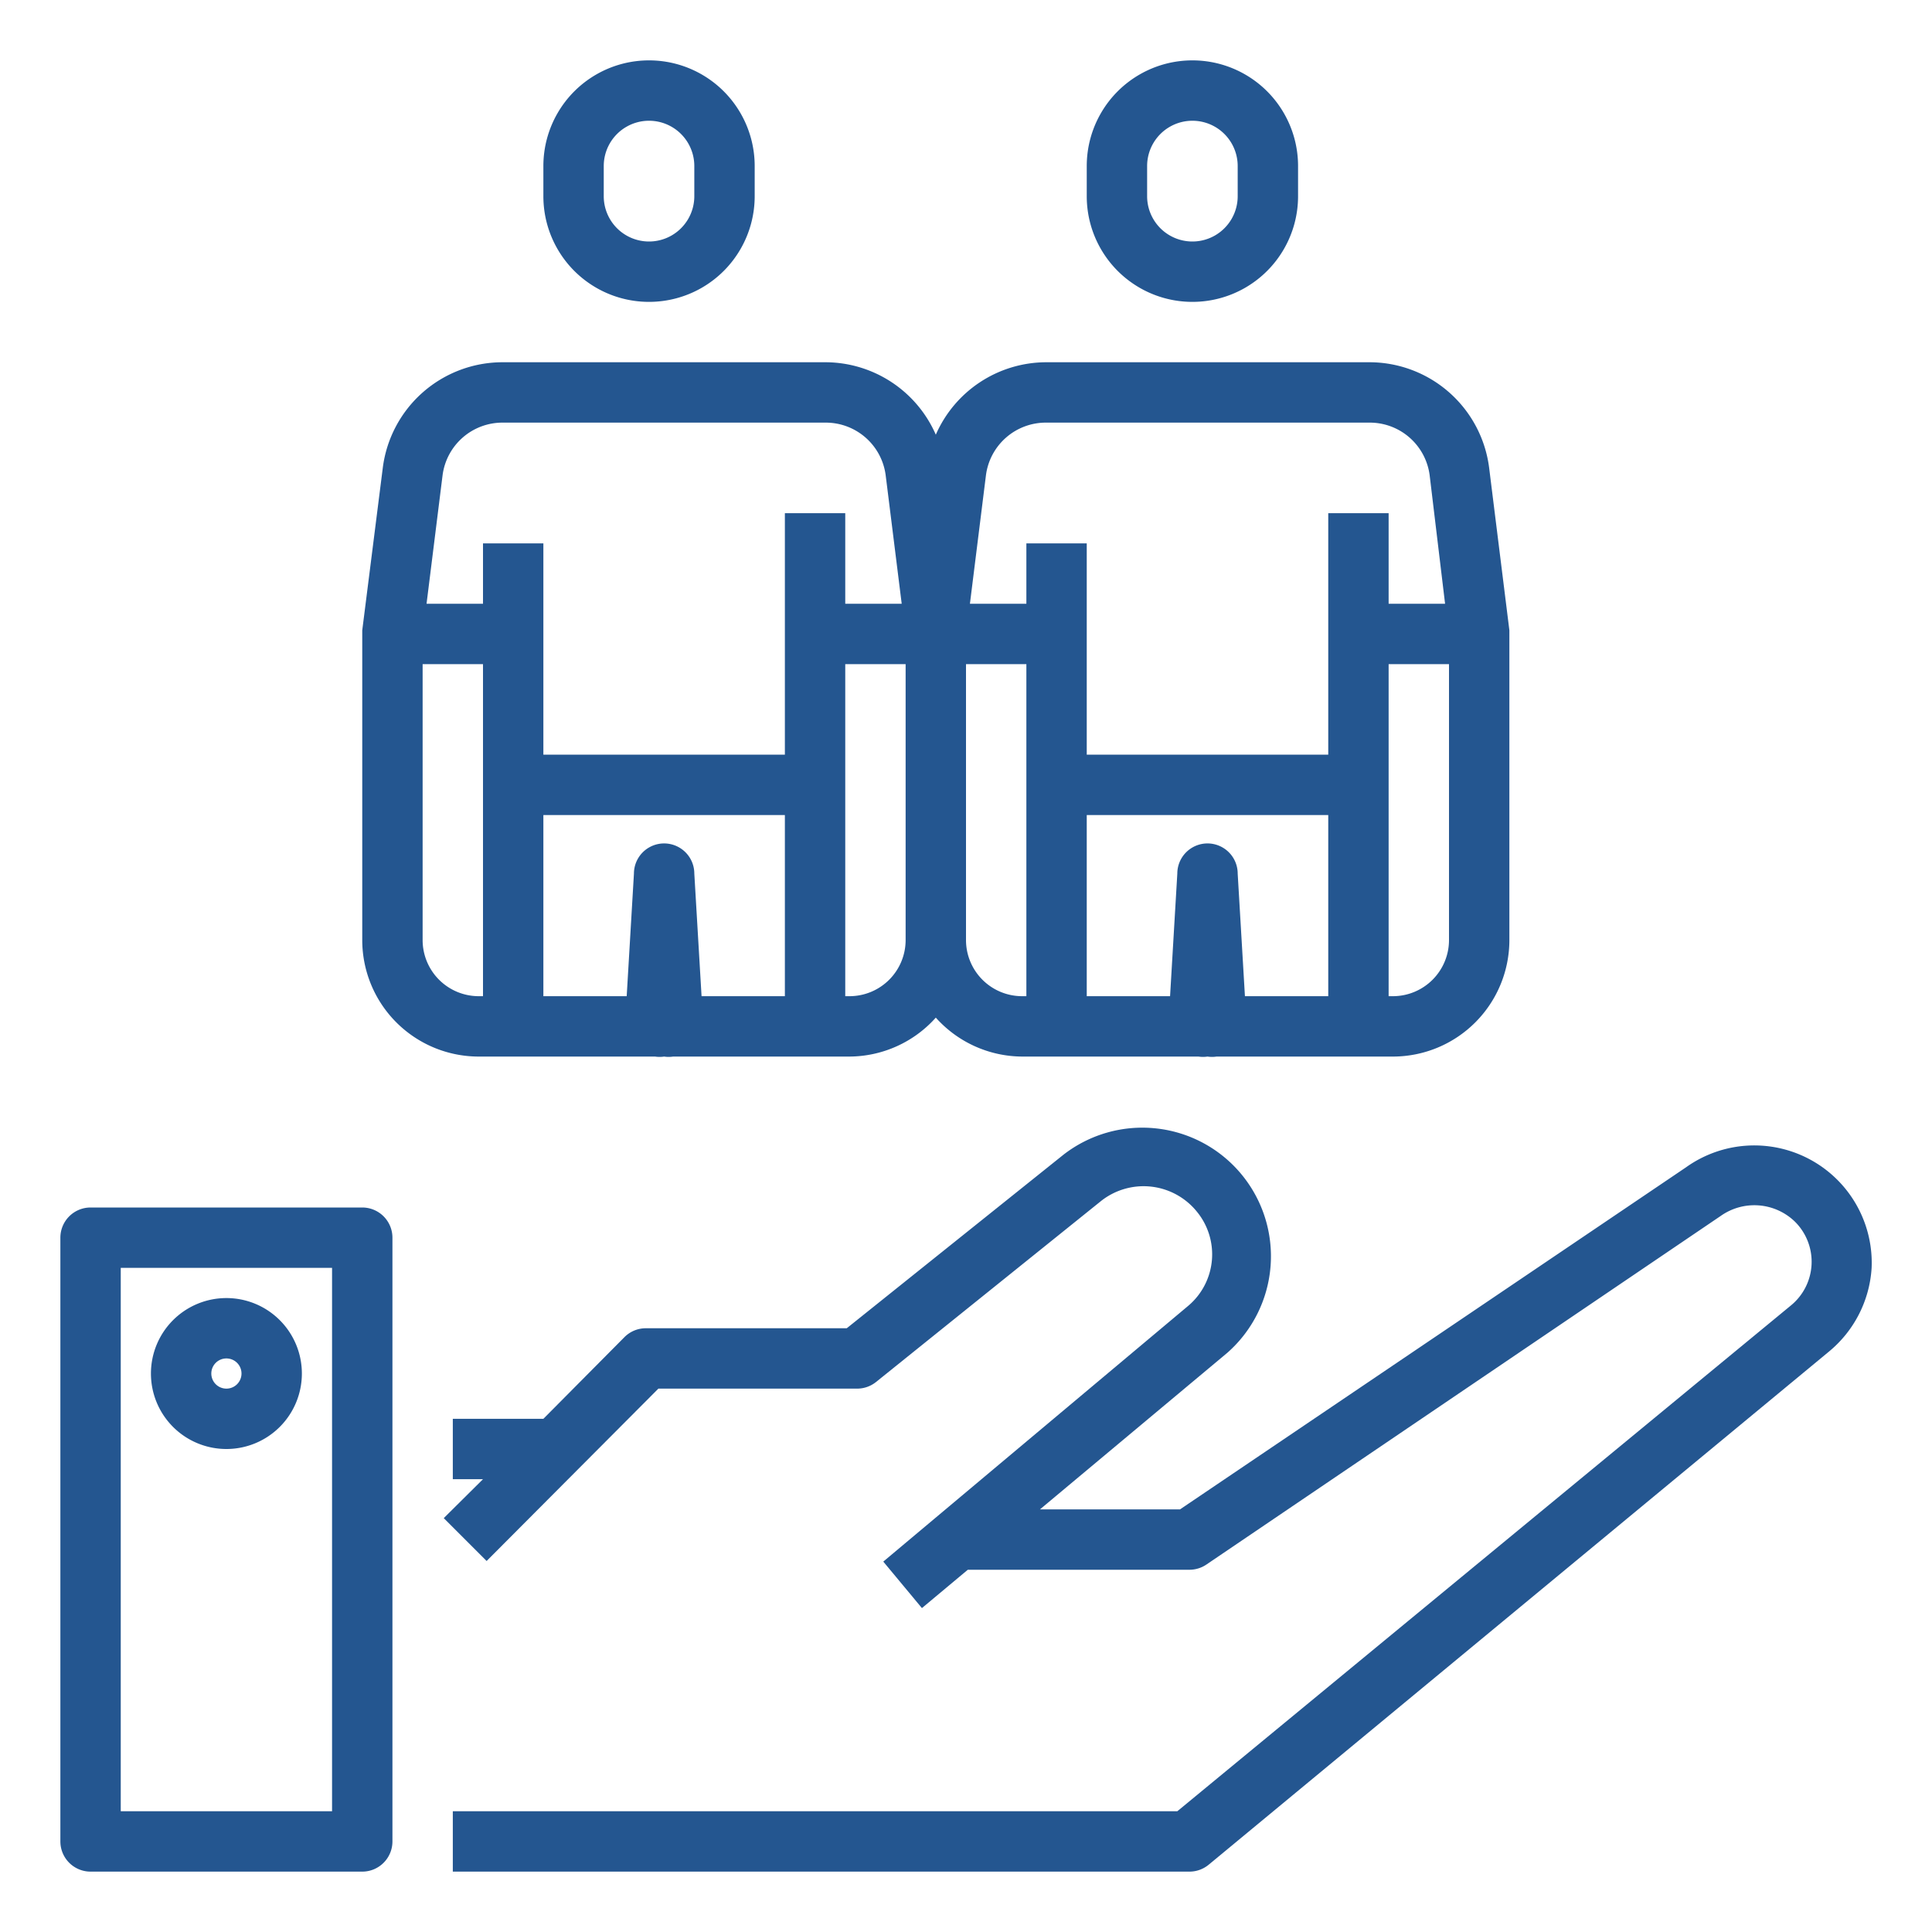 <?xml version="1.0" encoding="UTF-8" standalone="no"?> <svg xmlns="http://www.w3.org/2000/svg" viewBox="0 0 64 64" fill="#245690"><g id="outline_create" data-name="outline create"><path d="M43,6.5v-1a3.5,3.5,0,0,0-7,0v1a3.5,3.5,0,0,0,7,0Zm-5,0v-1a1.5,1.5,0,0,1,3,0v1a1.5,1.5,0,0,1-3,0Z"/><path d="M12.68,15.5,12,20.88S12,21,12,21h0V31.14A3.86,3.86,0,0,0,15.86,35H21.7a1,1,0,0,0,.3,0,1,1,0,0,0,.3,0h5.84A3.86,3.86,0,0,0,31,33.71,3.86,3.86,0,0,0,33.86,35H39.7a1,1,0,0,0,.3,0,1,1,0,0,0,.3,0h5.84A3.86,3.86,0,0,0,50,31.14V21h0s0-.08,0-.12l-.67-5.38a4,4,0,0,0-4-3.5H34.65A4,4,0,0,0,31,14.4,4,4,0,0,0,27.35,12H16.65A4,4,0,0,0,12.68,15.5ZM14,31.14V22h2V33h-.14A1.86,1.86,0,0,1,14,31.14ZM23.24,33,23,28.94a1,1,0,0,0-2,0L20.76,33H18V27h8v6Zm18,0L41,28.94a1,1,0,0,0-2,0L38.76,33H36V27h8v6ZM48,22v9.14A1.86,1.86,0,0,1,46.14,33H46V22ZM32.66,15.75a2,2,0,0,1,2-1.75h10.7a2,2,0,0,1,2,1.75L47.87,20H46V17H44v8H36V18H34v2H32.13ZM34,22V33h-.14A1.86,1.86,0,0,1,32,31.14V22Zm-4,0v9.14A1.86,1.86,0,0,1,28.14,33H28V22Zm-.66-6.25L29.87,20H28V17H26v8H18V18H16v2H14.13l.53-4.25a2,2,0,0,1,2-1.75h10.7A2,2,0,0,1,29.34,15.75Z"/><path d="M25,6.5v-1a3.5,3.5,0,0,0-7,0v1a3.5,3.5,0,0,0,7,0Zm-5,0v-1a1.5,1.5,0,0,1,3,0v1a1.5,1.5,0,0,1-3,0Z"/><path d="M62,42a3.89,3.89,0,0,0-6.15-3.33L39.09,50H34.45l6.21-5.19a4.26,4.26,0,0,0-5.43-6.56L28.05,44H21.4a1,1,0,0,0-.71.29L18,47H15v2h1l-1.3,1.29,1.42,1.42L21.81,46H28.4a1,1,0,0,0,.62-.22l7.46-6a2.27,2.27,0,0,1,3.17.36,2.23,2.23,0,0,1-.28,3.11L29.26,51.73l1.28,1.54L32.06,52H39.4a1,1,0,0,0,.56-.17L57,40.28a1.93,1.93,0,0,1,2.46.19,1.87,1.87,0,0,1-.14,2.78L39,60H15v2H39.4a1,1,0,0,0,.64-.23l20.55-17A3.9,3.9,0,0,0,62,42Z"/><path d="M3,62h9a1,1,0,0,0,1-1V41a1,1,0,0,0-1-1H3a1,1,0,0,0-1,1V61A1,1,0,0,0,3,62ZM4,42h7V60H4Z"/><path d="M7.5,43A2.5,2.5,0,1,0,10,45.5,2.5,2.5,0,0,0,7.5,43Zm0,3a.5.5,0,1,1,.5-.5A.5.5,0,0,1,7.5,46Z"/></g></svg>